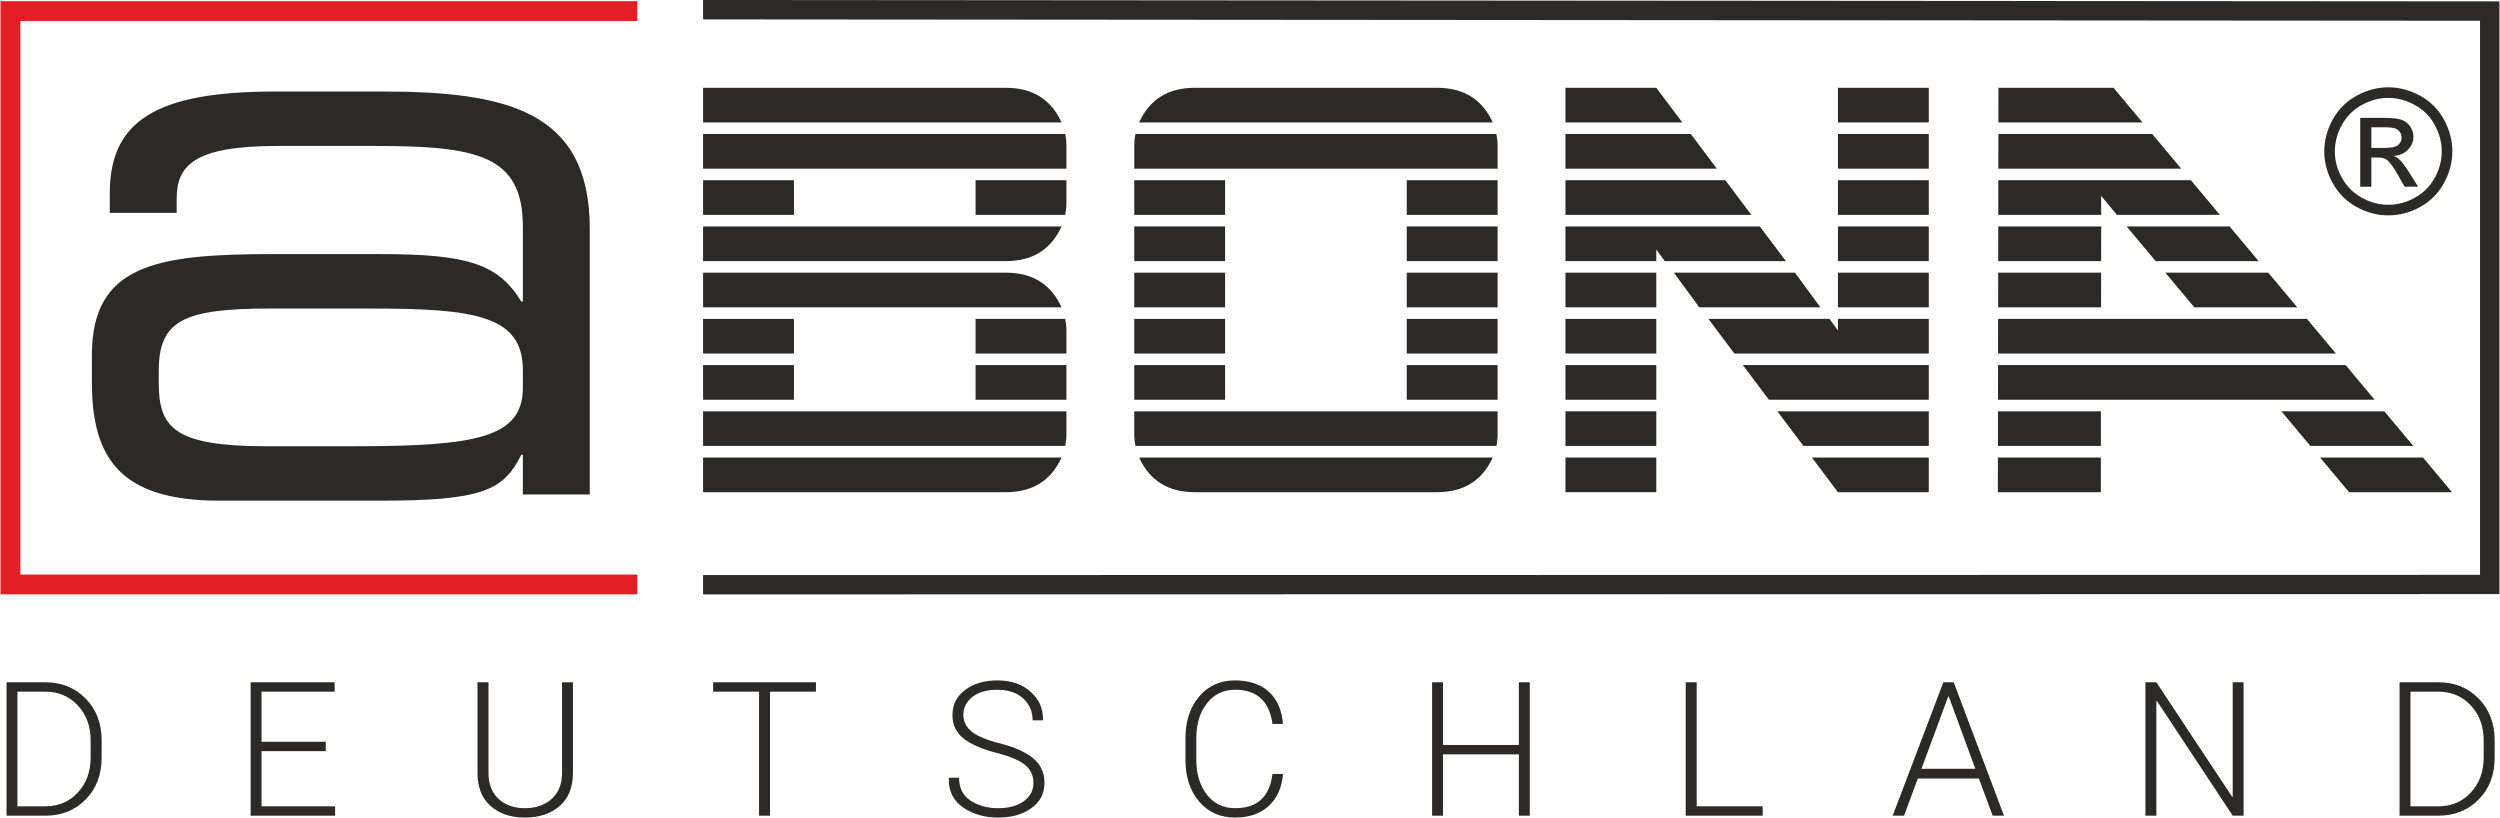 <?xml version="1.0" encoding="UTF-8"?>
<!DOCTYPE svg PUBLIC "-//W3C//DTD SVG 1.1//EN" "http://www.w3.org/Graphics/SVG/1.1/DTD/svg11.dtd">
<!-- Creator: CorelDRAW 2018 (64 Bit) -->
<svg xmlns="http://www.w3.org/2000/svg" xml:space="preserve" width="2220px" height="726px" version="1.1" style="shape-rendering:geometricPrecision; text-rendering:geometricPrecision; image-rendering:optimizeQuality; fill-rule:evenodd; clip-rule:evenodd"
viewBox="0 0 2206.68 721.97"
 xmlns:xlink="http://www.w3.org/1999/xlink">
 <defs>
  <style type="text/css">
   <![CDATA[
    .fil2 {fill:#2B2A29;fill-rule:nonzero}
    .fil1 {fill:#2B2A29;fill-rule:nonzero}
    .fil0 {fill:#E31E24;fill-rule:nonzero}
   ]]>
  </style>
 </defs>
 <g id="Ebene_x0020_1">
  <g id="_1764219514992">
   <polygon class="fil0" points="562.36,524.85 0,524.85 0,1.02 562.36,1.02 562.36,18.51 17.5,18.51 17.5,507.36 562.36,507.36 "/>
   <path class="fil1" d="M461.21 436.66l59.08 0 0 -234.94c0,-104.42 -74.19,-120.91 -184.11,-120.91l-93.43 0c-105.79,0 -146.32,26.11 -146.32,89.99l0 17.17 59.08 0 0 -12.36c0,-28.85 14.43,-46.72 88.62,-46.72l86.56 0c90.68,0 130.53,8.25 130.53,71.45l0 65.95 -1.37 0c-20.61,-33.67 -48.1,-41.91 -125.03,-41.91l-94.8 0c-103.04,0 -159.38,9.62 -159.38,89.3l0 23.36c0,65.95 23.35,105.1 112.66,105.1l141.52 0c90.67,0 109.23,-8.93 125.02,-40.53l1.37 0 0 35.03 0 0.02zm0 -94.12c0,43.96 -41.22,51.52 -148.39,51.52l-78.31 0c-81.07,0 -94.8,-16.49 -94.8,-55.64l0 -10.99c0,-43.97 21.3,-54.96 97.56,-54.96l90.67 0c90.68,0 133.28,6.18 133.28,54.27l0 15.8 -0.01 0z"/>
   <polygon class="fil1" points="1854.71,404.02 1854.66,434.64 1763.76,434.64 1763.8,404.02 "/>
   <polygon class="fil1" points="1854.76,363.22 1854.72,393.82 1763.82,393.82 1763.87,363.22 "/>
   <polygon class="fil1" points="2096.47,353.01 1763.88,353.01 1763.92,322.4 2070.85,322.4 "/>
   <polygon class="fil1" points="1854.94,240.78 1854.9,271.39 1764,271.39 1764.05,240.78 "/>
   <polygon class="fil1" points="2062.31,312.2 1763.93,312.2 1763.98,281.59 2036.69,281.59 "/>
   <polygon class="fil1" points="2164.79,434.64 2073.89,434.64 2048.27,404.02 2139.17,404.02 "/>
   <polygon class="fil1" points="1855.01,199.97 1854.96,230.57 1764.06,230.57 1764.1,199.97 "/>
   <polygon class="fil1" points="2130.64,393.82 2039.73,393.82 2014.12,363.22 2105.01,363.22 "/>
   <polygon class="fil1" points="2028.15,271.39 1937.25,271.39 1911.63,240.78 2002.53,240.78 "/>
   <polygon class="fil1" points="1959.82,189.76 1868.92,189.76 1854.94,172.92 1855.02,189.76 1764.12,189.76 1764.16,159.15 1934.21,159.15 "/>
   <polygon class="fil1" points="1993.99,230.57 1903.09,230.57 1877.46,199.97 1968.37,199.97 "/>
   <polygon class="fil1" points="1925.67,148.95 1764.18,148.95 1764.23,118.34 1900.05,118.34 "/>
   <polygon class="fil1" points="1891.51,108.13 1764.24,108.13 1764.29,77.53 1865.88,77.53 "/>
   <polygon class="fil1" points="1462.12,434.64 1381.92,434.64 1381.92,404.02 1462.12,404.02 "/>
   <polygon class="fil1" points="1462.12,393.82 1381.92,393.82 1381.92,363.22 1462.12,363.22 "/>
   <polygon class="fil1" points="1462.12,353.01 1381.92,353.01 1381.92,322.4 1462.12,322.4 "/>
   <polygon class="fil1" points="1462.12,312.2 1381.92,312.2 1381.92,281.59 1462.12,281.59 "/>
   <polygon class="fil1" points="1462.12,271.39 1381.92,271.39 1381.92,240.78 1462.12,240.78 "/>
   <polygon class="fil1" points="1702.75,434.64 1622.53,434.64 1599.54,404.02 1702.75,404.02 "/>
   <polygon class="fil1" points="1702.75,393.82 1592.06,393.82 1569.07,363.22 1702.75,363.22 "/>
   <polygon class="fil1" points="1576.55,230.57 1469.6,230.57 1462.12,220.37 1462.12,230.57 1381.92,230.57 1381.92,199.97 1553.56,199.97 "/>
   <polygon class="fil1" points="1702.75,353.01 1561.58,353.01 1538.59,322.4 1702.75,322.4 "/>
   <polygon class="fil1" points="1607.02,271.39 1500.09,271.39 1477.63,240.78 1584.57,240.78 "/>
   <polygon class="fil1" points="1546.07,189.76 1381.92,189.76 1381.92,159.15 1523.08,159.15 "/>
   <polygon class="fil1" points="1702.75,312.2 1531.1,312.2 1508.1,281.59 1615.05,281.59 1622.53,291.8 1622.53,281.59 1702.75,281.59 "/>
   <polygon class="fil1" points="1515.6,148.95 1381.92,148.95 1381.92,118.34 1492.59,118.34 "/>
   <polygon class="fil1" points="1485.11,108.13 1381.92,108.13 1381.92,77.53 1462.12,77.53 "/>
   <polygon class="fil1" points="1702.75,271.39 1622.53,271.39 1622.53,240.78 1702.75,240.78 "/>
   <polygon class="fil1" points="1702.75,230.57 1622.53,230.57 1622.53,199.97 1702.75,199.97 "/>
   <polygon class="fil1" points="1702.75,189.76 1622.53,189.76 1622.53,159.15 1702.75,159.15 "/>
   <polygon class="fil1" points="1702.75,148.95 1622.53,148.95 1622.53,118.34 1702.75,118.34 "/>
   <polygon class="fil1" points="1702.75,108.13 1622.53,108.13 1622.53,77.53 1702.75,77.53 "/>
   <polygon class="fil1" points="1081.35,353.01 1001.15,353.01 1001.15,322.4 1081.35,322.4 "/>
   <path class="fil1" d="M1317.7 404.02c-9.27,20.41 -25.66,30.61 -49.2,30.61l-213.88 0c-23.52,0 -39.92,-10.2 -49.19,-30.61l312.27 0z"/>
   <polygon class="fil1" points="1081.35,312.2 1001.15,312.2 1001.15,281.59 1081.35,281.59 "/>
   <path class="fil1" d="M1321.98 383.62c0,3.4 -0.35,6.8 -1.07,10.2l-318.69 0c-0.72,-3.4 -1.08,-6.8 -1.08,-10.2l0 -20.4 320.83 0 0 20.4 0.01 0z"/>
   <polygon class="fil1" points="1081.35,271.39 1001.15,271.39 1001.15,240.78 1081.35,240.78 "/>
   <polygon class="fil1" points="1081.35,230.57 1001.15,230.57 1001.15,199.97 1081.35,199.97 "/>
   <polygon class="fil1" points="1081.35,189.76 1001.15,189.76 1001.15,159.15 1081.35,159.15 "/>
   <polygon class="fil1" points="1321.98,353.01 1241.77,353.01 1241.77,322.4 1321.98,322.4 "/>
   <polygon class="fil1" points="1321.98,312.2 1241.77,312.2 1241.77,281.59 1321.98,281.59 "/>
   <polygon class="fil1" points="1321.98,271.39 1241.77,271.39 1241.77,240.78 1321.98,240.78 "/>
   <path class="fil1" d="M1321.98 148.95l-320.83 0 0 -20.41c0,-3.4 0.35,-6.79 1.07,-10.2l318.69 0c0.72,3.41 1.08,6.8 1.08,10.2l0 20.41 -0.01 0z"/>
   <polygon class="fil1" points="1321.98,230.57 1241.77,230.57 1241.77,199.97 1321.98,199.97 "/>
   <path class="fil1" d="M1317.7 108.13l-312.27 0c9.27,-20.4 25.66,-30.6 49.19,-30.6l213.88 0c23.53,0 39.93,10.2 49.2,30.6z"/>
   <polygon class="fil1" points="1321.98,189.76 1241.77,189.76 1241.77,159.15 1321.98,159.15 "/>
   <polygon class="fil1" points="700.6,353.01 620.38,353.01 620.38,322.4 700.6,322.4 "/>
   <path class="fil1" d="M936.93 404.02c-9.27,20.41 -25.66,30.61 -49.19,30.61l-267.36 0 0 -30.61 316.54 0 0.01 0z"/>
   <polygon class="fil1" points="700.6,312.2 620.38,312.2 620.38,281.59 700.6,281.59 "/>
   <path class="fil1" d="M941.21 383.62c0,3.4 -0.36,6.8 -1.07,10.2l-319.76 0 0 -30.6 320.83 0 0 20.4 0 0z"/>
   <polygon class="fil1" points="700.6,189.76 620.38,189.76 620.38,159.15 700.6,159.15 "/>
   <path class="fil1" d="M936.93 271.39l-316.54 0 0 -30.61 267.36 0c23.52,0 39.92,10.2 49.19,30.61l-0.01 0z"/>
   <polygon class="fil1" points="941.21,353.01 861,353.01 861,322.4 941.21,322.4 "/>
   <path class="fil1" d="M936.93 199.97c-9.27,20.4 -25.66,30.61 -49.19,30.61l-267.36 0 0 -30.61 316.54 0 0.01 0z"/>
   <path class="fil1" d="M941.21 312.2l-80.21 0 0 -30.61 79.14 0c0.71,3.4 1.07,6.8 1.07,10.2l0 20.4 0 0.01z"/>
   <path class="fil1" d="M941.21 148.95l-320.83 0 0 -30.61 319.76 0c0.72,3.41 1.07,6.8 1.07,10.2l0 20.41z"/>
   <path class="fil1" d="M936.93 108.13l-316.54 0 0 -30.6 267.36 0c23.52,0 39.92,10.2 49.19,30.6l-0.01 0z"/>
   <path class="fil1" d="M941.21 179.56c0,3.4 -0.36,6.8 -1.07,10.2l-79.14 0 0 -30.61 80.22 0 0 20.41 -0.01 0z"/>
   <polygon class="fil1" points="620.38,507.85 2189.56,507.61 2189.56,18.33 620.38,17.12 620.38,0 2206.68,1.21 2206.68,524.62 620.38,524.9 "/>
   <path class="fil1" d="M2108.58 77.09c9.49,0 18.75,2.43 27.81,7.31 9.03,4.86 16.09,11.85 21.13,20.9 5.03,9.08 7.57,18.54 7.57,28.36 0,9.75 -2.48,19.14 -7.47,28.12 -4.96,9 -11.91,15.98 -20.89,20.95 -8.97,4.98 -18.37,7.46 -28.14,7.46 -9.8,0 -19.18,-2.48 -28.16,-7.46 -8.97,-4.97 -15.96,-11.95 -20.95,-20.95 -4.98,-8.98 -7.49,-18.36 -7.49,-28.12 0,-9.82 2.53,-19.28 7.6,-28.36 5.09,-9.05 12.14,-16.05 21.18,-20.9 9.05,-4.89 18.31,-7.31 27.82,-7.31l-0.01 0zm0 9.36c-7.96,0 -15.71,2.05 -23.22,6.12 -7.52,4.06 -13.41,9.9 -17.65,17.47 -4.25,7.57 -6.37,15.45 -6.37,23.63 0,8.16 2.09,15.97 6.26,23.43 4.17,7.47 10.01,13.3 17.5,17.47 7.49,4.17 15.32,6.26 23.48,6.26 8.13,0 15.96,-2.09 23.45,-6.26 7.5,-4.17 13.33,-10.01 17.48,-17.47 4.14,-7.46 6.21,-15.27 6.21,-23.43 0,-8.18 -2.13,-16.06 -6.35,-23.63 -4.21,-7.57 -10.1,-13.41 -17.64,-17.47 -7.54,-4.07 -15.27,-6.12 -23.14,-6.12l-0.01 0zm-24.83 78.42l0 -60.77 20.92 0c7.16,0 12.33,0.56 15.53,1.69 3.22,1.13 5.75,3.07 7.67,5.88 1.9,2.8 2.84,5.76 2.84,8.9 0,4.43 -1.59,8.31 -4.79,11.59 -3.17,3.3 -7.38,5.14 -12.66,5.55 2.15,0.89 3.89,1.97 5.17,3.22 2.46,2.38 5.45,6.39 9,12.05l7.42 11.89 -11.92 0 -5.42 -9.57c-4.25,-7.54 -7.7,-12.28 -10.3,-14.17 -1.79,-1.38 -4.4,-2.07 -7.86,-2.04l-5.78 0 0 25.78 -9.82 0 0 0zm9.82 -34.23l11.91 0c5.71,0 9.6,-0.84 11.67,-2.53 2.07,-1.69 3.12,-3.94 3.12,-6.71 0,-1.79 -0.51,-3.4 -1.51,-4.8 -0.99,-1.44 -2.37,-2.48 -4.14,-3.18 -1.79,-0.69 -5.06,-1.04 -9.88,-1.04l-11.17 0 0 18.26z"/>
  </g>
  <path class="fil2" d="M5.28 720.31l0 -117.81 34.22 0c14.39,0 26.29,4.81 35.68,14.42 9.39,9.58 14.08,21.92 14.08,36.95l0 15.13c0,15.11 -4.69,27.45 -14.08,36.98 -9.39,9.56 -21.29,14.33 -35.68,14.33l-34.22 0zm9.61 -109.52l0 101.24 24.61 0c11.65,0 21.23,-4.06 28.75,-12.21 7.53,-8.12 11.29,-18.42 11.29,-30.84l0 -15.36c0,-12.29 -3.78,-22.51 -11.32,-30.63 -7.57,-8.14 -17.12,-12.2 -28.72,-12.2l-24.61 0z"/>
  <polygon id="1" class="fil2" points="287.17,663.31 230.45,663.31 230.45,712.03 295.43,712.03 295.43,720.31 220.84,720.31 220.84,602.5 295.02,602.5 295.02,610.79 230.45,610.79 230.45,655.03 287.17,655.03 "/>
  <path id="2" class="fil2" d="M505.46 602.5l0 79.84c0,12.84 -3.92,22.65 -11.76,29.44 -7.85,6.79 -18.09,10.19 -30.71,10.19 -12.46,0 -22.57,-3.42 -30.27,-10.24 -7.7,-6.83 -11.57,-16.6 -11.57,-29.39l0 -79.84 9.72 0 0 79.76c0,10.02 2.96,17.76 8.89,23.22 5.94,5.47 13.67,8.21 23.23,8.21 9.69,0 17.62,-2.74 23.69,-8.18 6.11,-5.44 9.14,-13.17 9.14,-23.25l0 -79.76 9.64 0z"/>
  <polygon id="3" class="fil2" points="720.03,610.79 679.48,610.79 679.48,720.31 669.79,720.31 669.79,610.79 629.25,610.79 629.25,602.5 720.03,602.5 "/>
  <path id="4" class="fil2" d="M912.11 691.34c0,-6.4 -2.41,-11.62 -7.21,-15.68 -4.81,-4.06 -13.15,-7.65 -25.08,-10.77 -12.89,-3.23 -22.64,-7.43 -29.27,-12.62 -6.66,-5.17 -9.97,-12.15 -9.97,-20.94 0,-9 3.7,-16.35 11.13,-22.01 7.43,-5.66 16.96,-8.47 28.61,-8.47 12.12,0 21.93,3.36 29.36,10.1 7.45,6.74 11.07,14.97 10.85,24.69l-0.25 0.47 -8.89 0c0,-7.84 -2.79,-14.33 -8.4,-19.39 -5.57,-5.05 -13.14,-7.59 -22.67,-7.59 -9.44,0 -16.82,2.1 -22.15,6.32 -5.3,4.23 -7.95,9.48 -7.95,15.75 0,5.96 2.46,10.9 7.34,14.88 4.92,3.98 13.4,7.49 25.41,10.52 12.68,3.23 22.32,7.57 28.94,13.07 6.61,5.46 9.92,12.7 9.92,21.67 0,9.34 -3.87,16.8 -11.55,22.32 -7.67,5.55 -17.48,8.31 -29.41,8.31 -11.76,0 -22.01,-2.95 -30.79,-8.86 -8.75,-5.91 -13.01,-14.53 -12.73,-25.85l0.17 -0.47 8.89 0c0,9.11 3.42,15.88 10.27,20.3 6.85,4.39 14.91,6.6 24.19,6.6 9.34,0 16.88,-2.05 22.62,-6.13 5.75,-4.09 8.62,-9.5 8.62,-16.22z"/>
  <path id="5" class="fil2" d="M1132.25 683.45l0.17 0.49c-1.03,11.82 -5.25,21.1 -12.63,27.87 -7.4,6.76 -17.28,10.16 -29.68,10.16 -13.12,0 -23.7,-4.72 -31.73,-14.19 -8.04,-9.45 -12.05,-21.71 -12.05,-36.76l0 -19.14c0,-14.99 4.01,-27.26 12.05,-36.76 8.03,-9.53 18.61,-14.27 31.73,-14.27 12.51,0 22.42,3.31 29.77,9.94 7.32,6.65 11.51,15.96 12.54,28l-0.17 0.5 -9.06 0c-1.3,-9.78 -4.64,-17.24 -10.08,-22.4 -5.41,-5.16 -13.09,-7.76 -23,-7.76 -10.3,0 -18.59,3.98 -24.8,11.96 -6.24,7.95 -9.37,18.14 -9.37,30.6l0 19.27c0,12.62 3.13,22.87 9.37,30.82 6.21,7.93 14.5,11.91 24.8,11.91 9.91,0 17.59,-2.52 23.06,-7.57 5.44,-5.05 8.78,-12.62 10.02,-22.67l9.06 0z"/>
  <polygon id="6" class="fil2" points="1350.4,720.31 1340.76,720.31 1340.76,666.13 1273.77,666.13 1273.77,720.31 1264.16,720.31 1264.16,602.5 1273.77,602.5 1273.77,657.85 1340.76,657.85 1340.76,602.5 1350.4,602.5 "/>
  <polygon id="7" class="fil2" points="1497.8,712.03 1556.07,712.03 1556.07,720.31 1488.11,720.31 1488.11,602.5 1497.8,602.5 "/>
  <path id="8" class="fil2" d="M1747.02 687.51l-53.96 0 -12.15 32.8 -10.03 0 44.74 -117.81 9.14 0 44.41 117.81 -10.02 0 -12.13 -32.8zm-50.73 -8.62l47.56 0 -23.45 -63.85 -0.5 0 -23.61 63.85z"/>
  <polygon id="9" class="fil2" points="1980.75,720.31 1971.14,720.31 1904.23,619.02 1903.73,619.1 1903.73,720.31 1894.04,720.31 1894.04,602.5 1903.73,602.5 1970.64,703.63 1971.14,703.58 1971.14,602.5 1980.75,602.5 "/>
  <path id="10" class="fil2" d="M2118.48 720.31l0 -117.81 34.22 0c14.39,0 26.29,4.81 35.68,14.42 9.39,9.58 14.09,21.92 14.09,36.95l0 15.13c0,15.11 -4.7,27.45 -14.09,36.98 -9.39,9.56 -21.29,14.33 -35.68,14.33l-34.22 0zm9.62 -109.52l0 101.24 24.6 0c11.66,0 21.24,-4.06 28.75,-12.21 7.54,-8.12 11.3,-18.42 11.3,-30.84l0 -15.36c0,-12.29 -3.79,-22.51 -11.33,-30.63 -7.56,-8.14 -17.12,-12.2 -28.72,-12.2l-24.6 0z"/>
 </g>
</svg>
